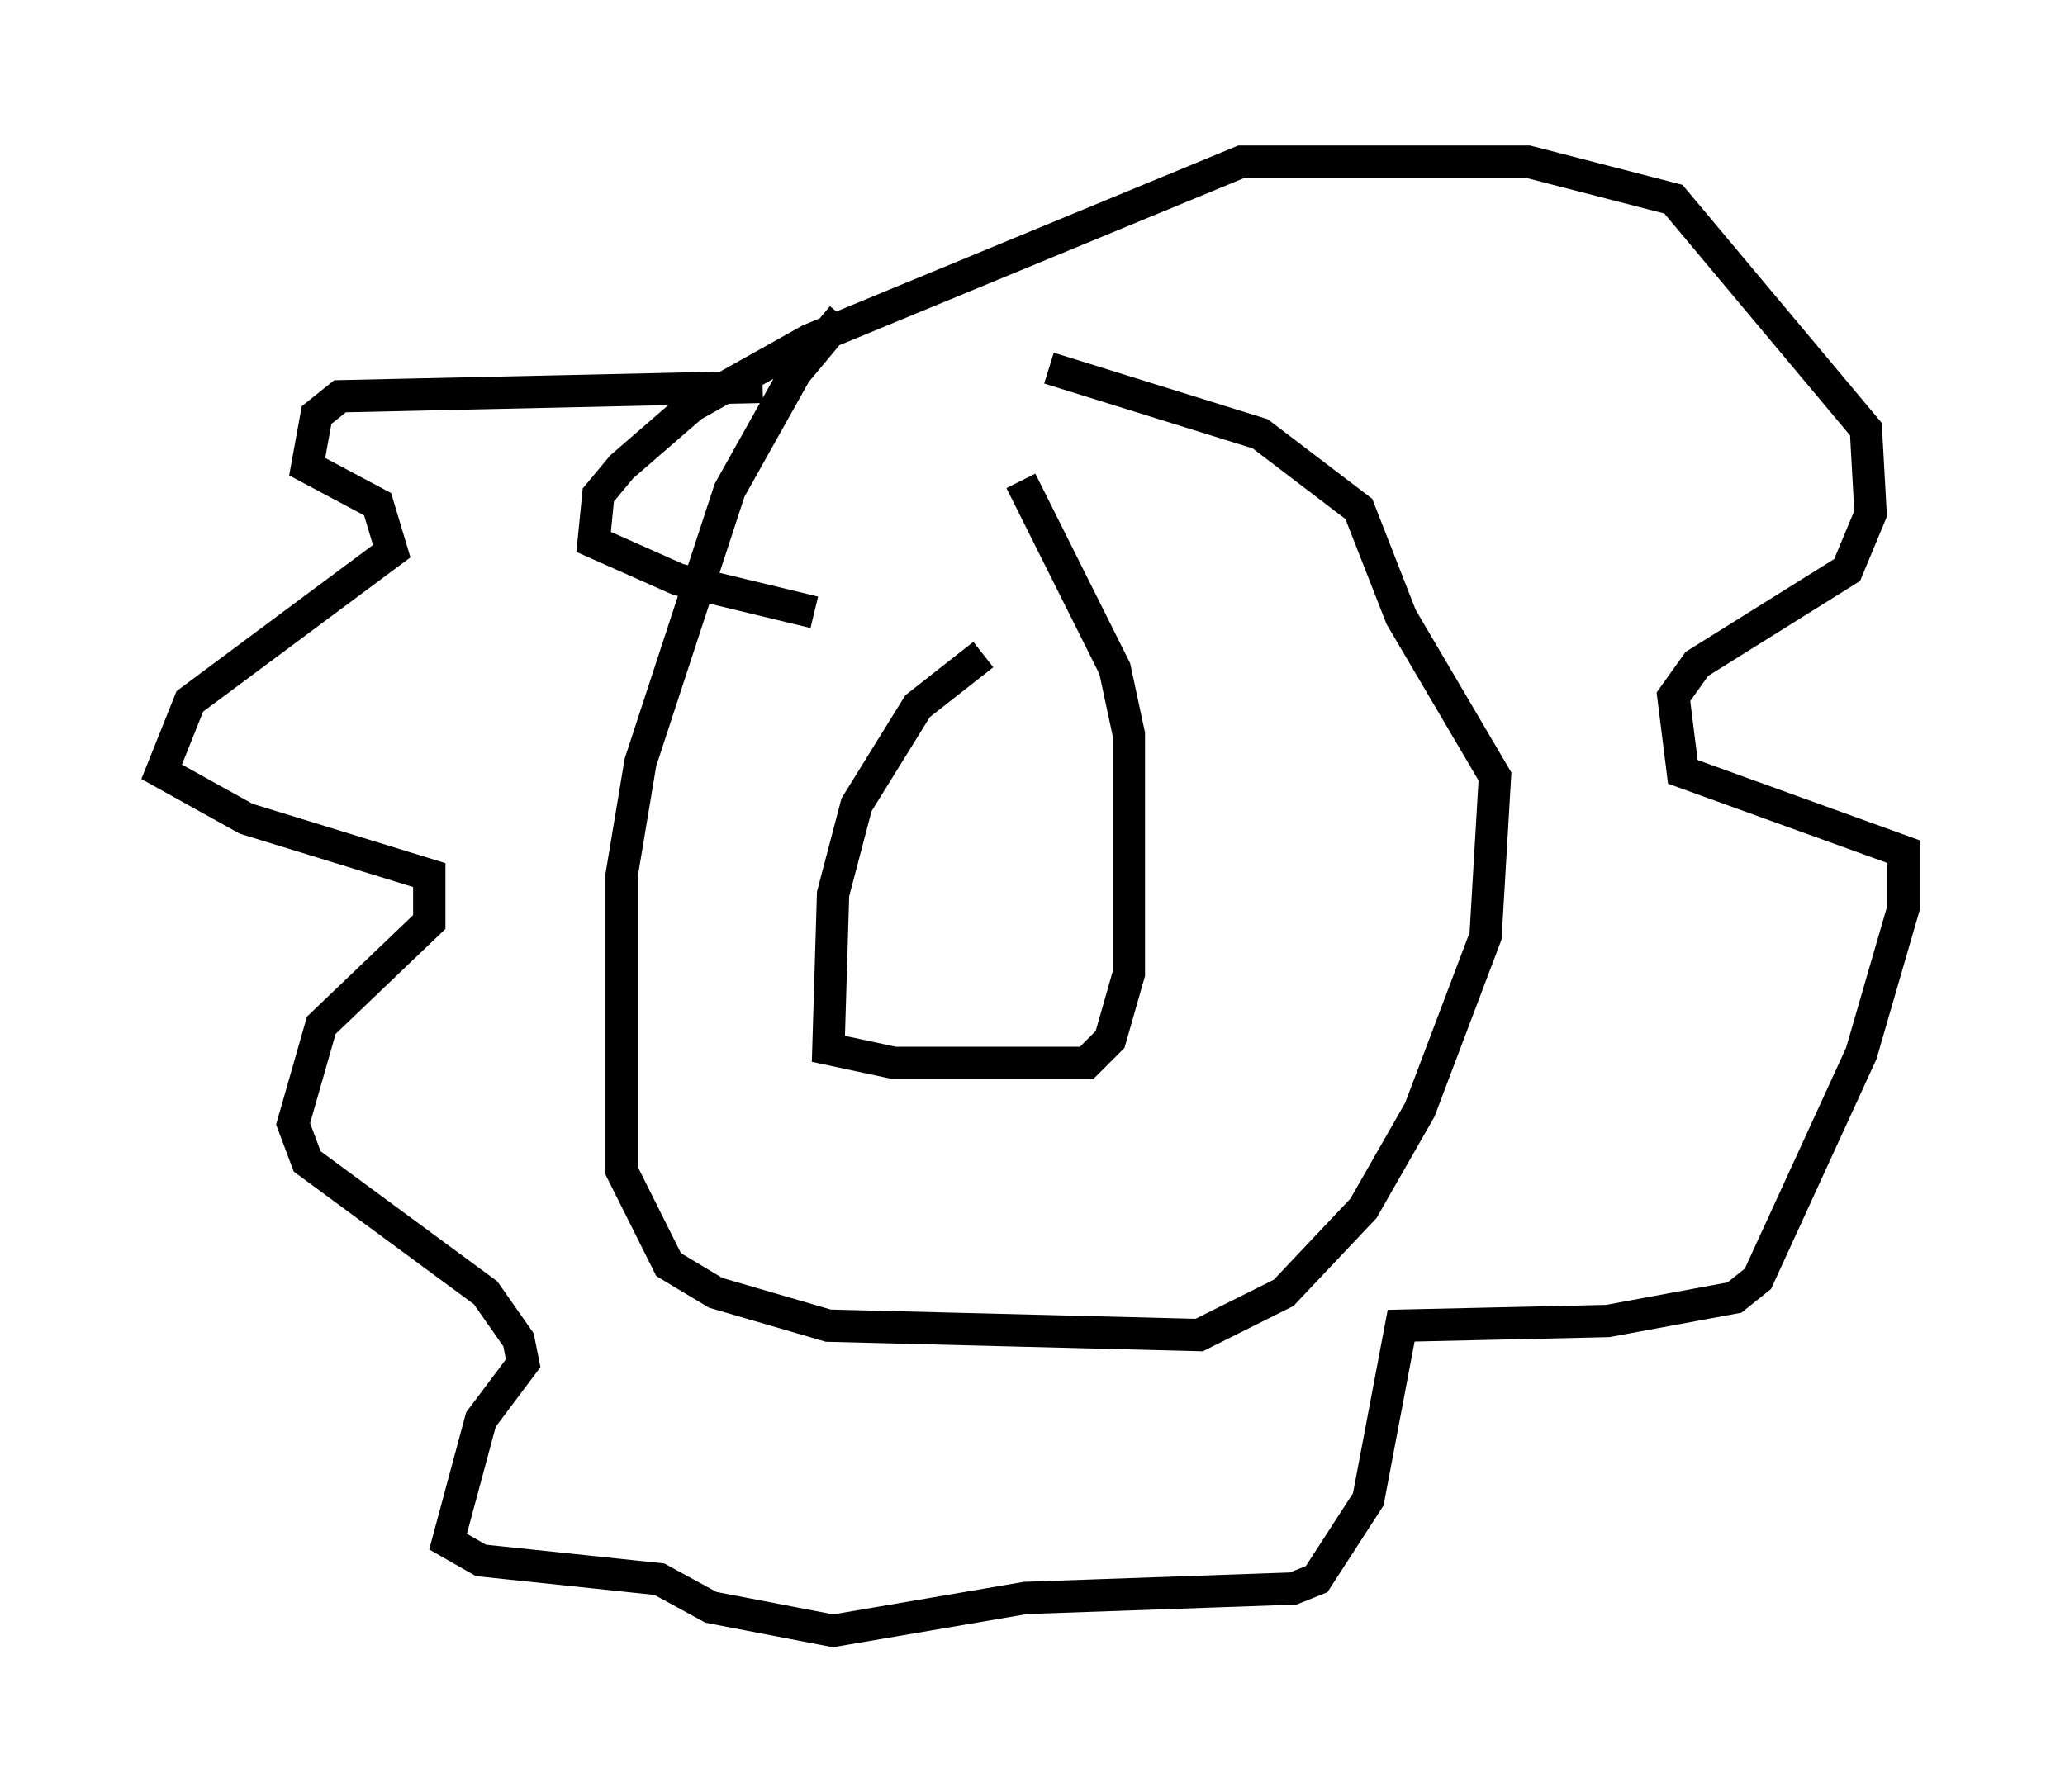 <?xml version="1.0" encoding="utf-8" ?>
<svg baseProfile="full" height="55.464" version="1.1" width="63.888" xmlns="http://www.w3.org/2000/svg" xmlns:ev="http://www.w3.org/2001/xml-events" xmlns:xlink="http://www.w3.org/1999/xlink"><defs /><rect fill="white" height="55.464" width="63.888" x="0" y="0" /><path d="M34.05, 10.084 m-7.989, -0.291 l-1.453, 1.743 -2.034, 3.631 l-2.76, 8.425 -0.581, 3.486 l0.0, 9.151 1.453, 2.905 l1.453, 0.872 3.486, 1.017 l11.475, 0.291 2.615, -1.307 l2.469, -2.615 1.743, -3.05 l2.034, -5.374 0.291, -4.939 l-2.905, -4.939 -1.307, -3.341 l-3.05, -2.324 -6.536, -2.034 m-8.86, 0.581 l-13.073, 0.291 -0.726, 0.581 l-0.291, 1.598 2.179, 1.162 l0.436, 1.453 -6.246, 4.648 l-0.872, 2.179 2.615, 1.453 l5.665, 1.743 0.0, 1.453 l-3.341, 3.196 -0.872, 3.05 l0.436, 1.162 5.52, 4.067 l1.017, 1.453 0.145, 0.726 l-1.307, 1.743 -1.017, 3.777 l1.017, 0.581 5.52, 0.581 l1.598, 0.872 3.777, 0.726 l5.955, -1.017 8.279, -0.291 l0.726, -0.291 1.598, -2.469 l1.017, -5.374 6.391, -0.145 l3.922, -0.726 0.726, -0.581 l3.196, -6.972 1.307, -4.503 l0.0, -1.743 -6.827, -2.469 l-0.291, -2.324 0.726, -1.017 l4.648, -2.905 0.726, -1.743 l-0.145, -2.615 -5.955, -7.117 l-4.503, -1.162 -8.86, 0.0 l-13.363, 5.52 -3.631, 2.034 l-2.179, 1.888 -0.726, 0.872 l-0.145, 1.453 2.615, 1.162 l4.212, 1.017 m5.229, 1.307 l-2.034, 1.598 -1.888, 3.05 l-0.726, 2.76 -0.145, 4.793 l2.034, 0.436 5.955, 0.0 l0.726, -0.726 0.581, -2.034 l0.0, -7.408 -0.436, -2.034 l-2.905, -5.81 " fill="none" stroke="black" stroke-width="1" /></svg>